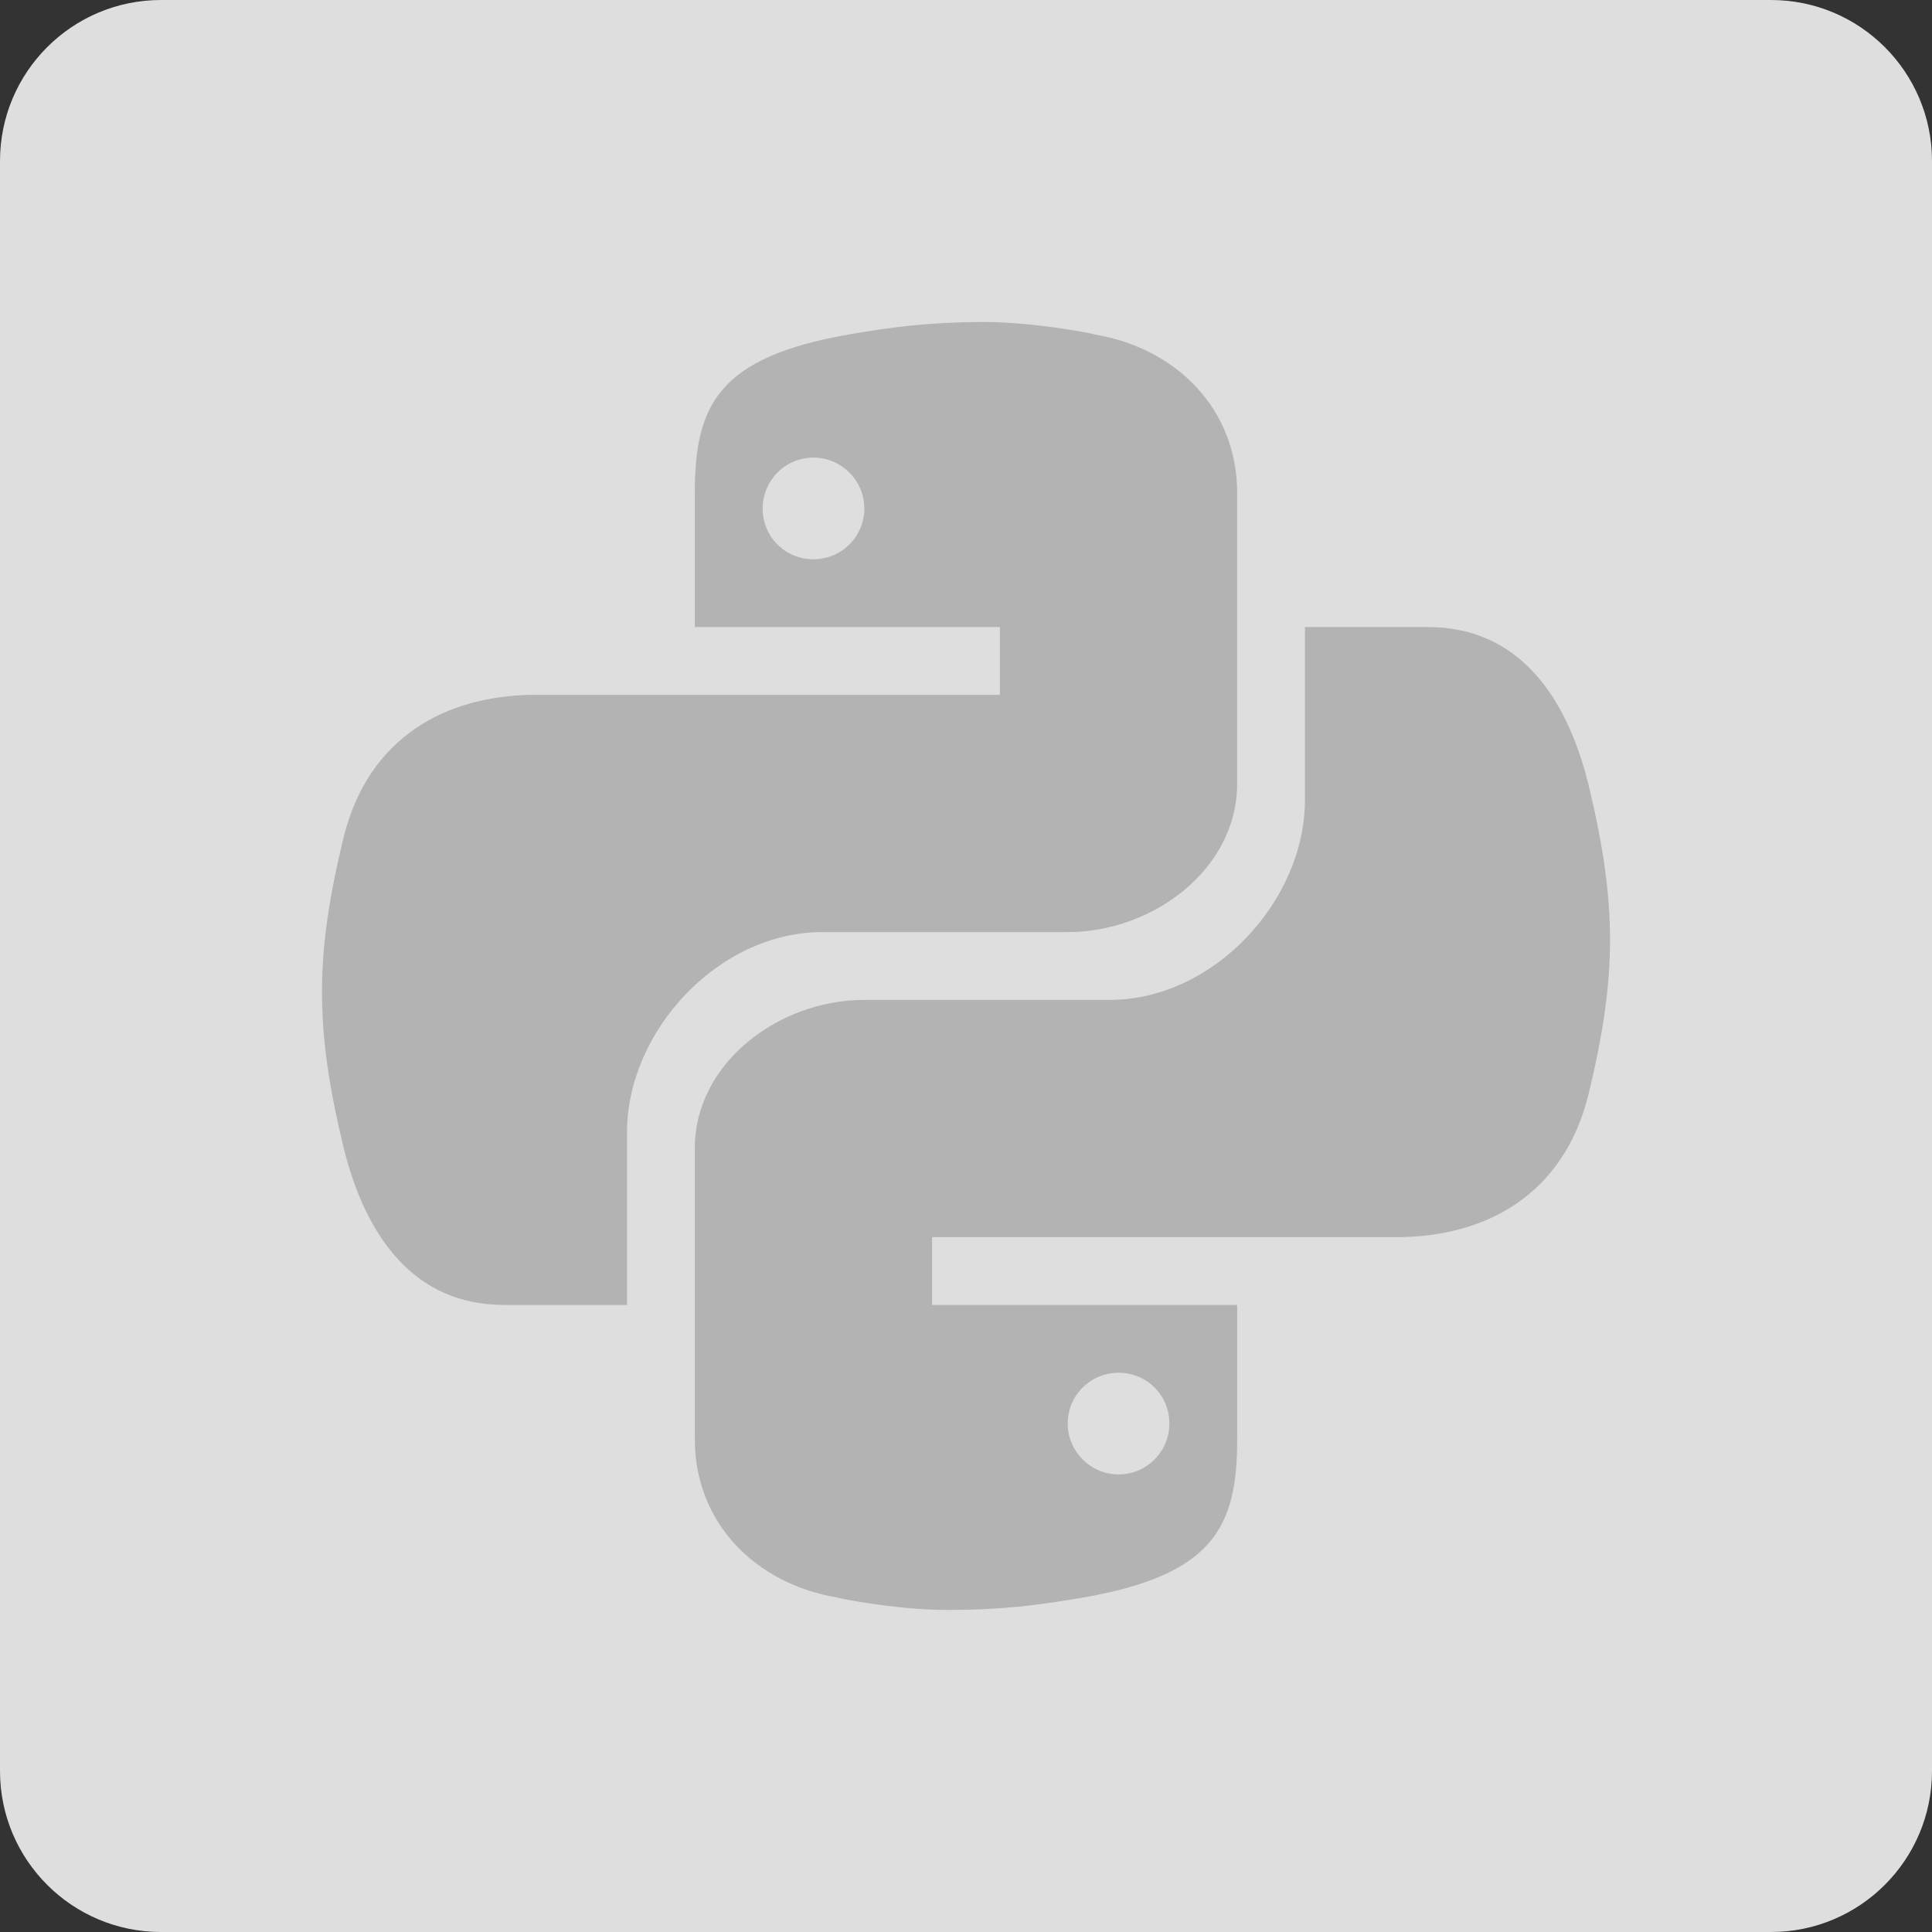 <svg width="60" height="60" viewBox="0 0 60 60" fill="none" xmlns="http://www.w3.org/2000/svg">
<rect x="0" y="0" width="60" height="60" fill="#333333" stroke="none"/>
<path d="M0 5C0 2.239 2.239 0 5 0H55C57.761 0 60 2.239 60 5V55C60 57.761 57.761 60 55 60H5C2.239 60 0 57.761 0 55V5Z" fill="url(#paint0_linear_1012_133)"/>
<path d="M30.51 10C28.873 10.005 27.738 10.15 26.367 10.386C22.316 11.092 21.578 12.573 21.578 15.302V19.474H31.052V21.579H16.639C13.865 21.579 11.436 22.886 10.667 26.02C9.797 29.617 9.758 31.869 10.667 35.625C11.356 38.426 12.875 40.526 15.651 40.526H19.474V35.154C19.474 32.032 22.302 28.947 25.541 28.947H33.158C35.814 28.947 38.421 26.987 38.421 24.34V15.302C38.421 12.735 36.57 10.815 33.981 10.384C34.046 10.378 32.133 9.994 30.51 10ZM25.264 14.211C26.128 14.211 26.843 14.923 26.843 15.792C26.843 16.669 26.128 17.369 25.264 17.369C24.383 17.369 23.685 16.669 23.685 15.792C23.685 14.926 24.383 14.211 25.264 14.211Z" fill="#B3B3B3"/>
<path d="M29.49 50C31.127 49.995 32.261 49.85 33.633 49.614C37.684 48.908 38.422 47.427 38.422 44.698V40.526H28.948V38.421H43.361C46.136 38.421 48.565 37.114 49.334 33.98C50.204 30.383 50.242 28.131 49.334 24.375C48.644 21.574 47.125 19.474 44.349 19.474H40.526V24.846C40.526 27.968 37.698 31.053 34.458 31.053H26.841C24.186 31.053 21.578 33.013 21.578 35.66V44.698C21.578 47.265 23.43 49.185 26.018 49.616C25.954 49.622 27.867 50.006 29.49 50ZM34.737 45.789C33.873 45.789 33.158 45.077 33.158 44.208C33.158 43.331 33.873 42.632 34.737 42.632C35.618 42.632 36.316 43.331 36.316 44.208C36.316 45.074 35.617 45.789 34.737 45.789Z" fill="#B3B3B3"/>
<defs>
<linearGradient id="paint0_linear_1012_133" x1="30" y1="0" x2="30" y2="60" gradientUnits="userSpaceOnUse">
<stop stop-color="#EDEDED"/>
<stop offset="0" stop-color="#DEDEDE"/>
<stop offset="1" stop-color="#DEDEDE"/>
</linearGradient>
</defs>
</svg>
